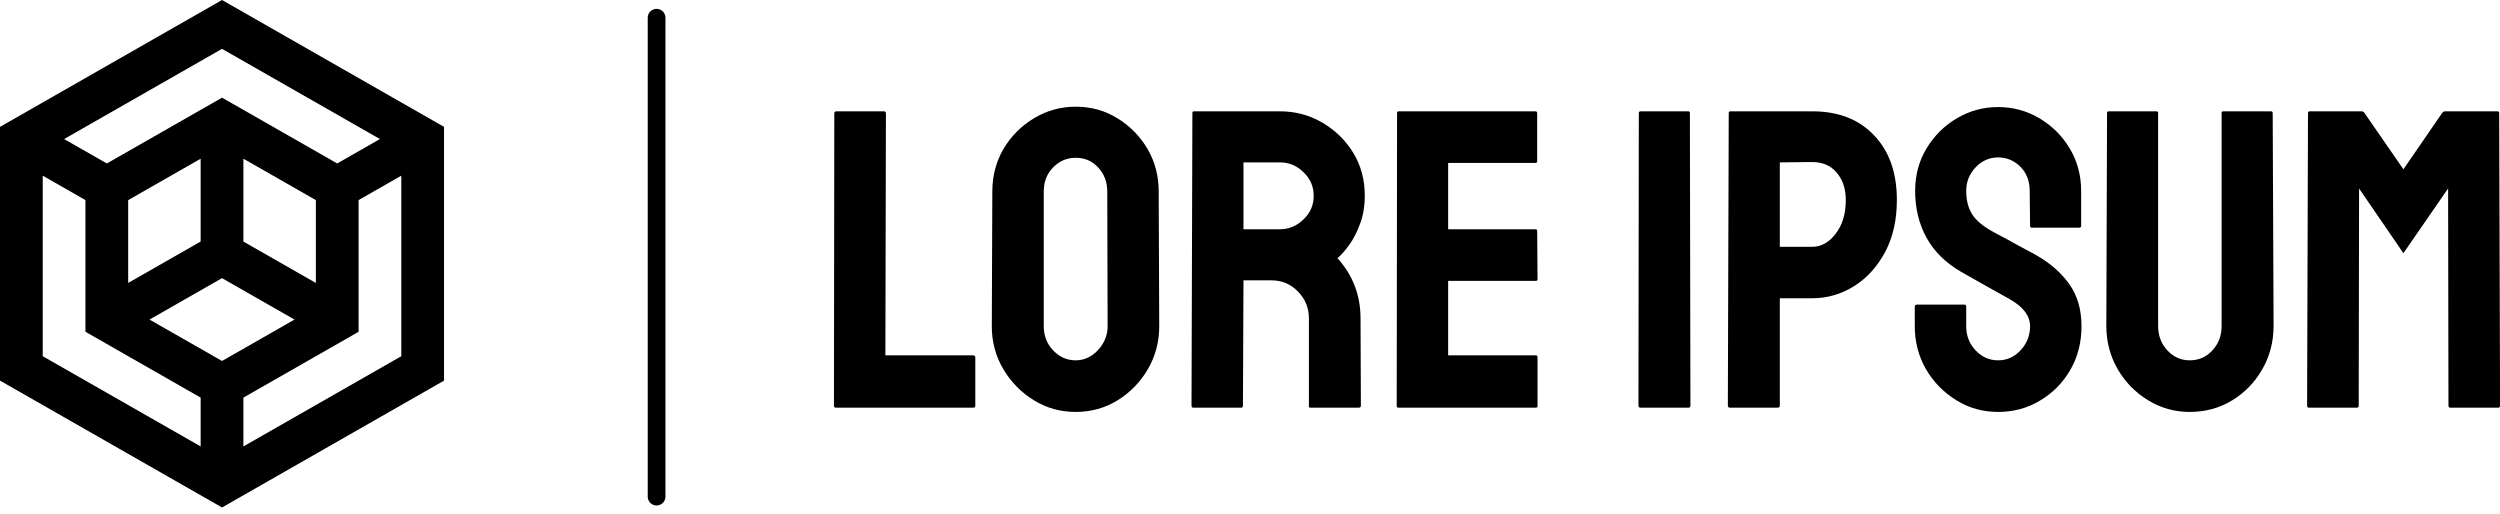 <svg viewBox="0 0 140.956 29" width="140.956" height="29" class="LogoPreview_base__3tiaW">
    <g fill="#000000" color="#000000" transform="translate(0, 0) scale(0.569)">
        <svg width="44.0" height="51.0" x="0.0" y="0.0" viewBox="0 0 44 51">
            <path fill="currentColor" fill-rule="evenodd" d="M22 0L0 12.571v25.143l22 12.572 21.994-12.568.006-.01V12.571L22 0zM6.354 13.778L22 4.84l15.645 8.938-4.231 2.419L22 9.678l-11.411 6.52-4.235-2.42zm17.764 10.158v-8.21L31.3 19.83v8.208l-7.182-4.101zm-11.416-4.107l7.18-4.102v8.207l-7.18 4.103v-8.208zm11.416 19.57l11.415-6.522V19.826l4.233-2.42v17.89l-15.648 8.941v-4.838zM4.233 35.296v-17.89l4.233 2.42v13.049l11.416 6.524v4.838l-15.649-8.94zm10.583-3.63l7.182-4.104 7.183 4.104L22 35.768l-7.184-4.102z"></path>
        </svg>
    </g>
    <line x1="37.02" y1="1" x2="37.02" y2="28" stroke="#000000" stroke-linecap="round"></line>
    <path fill="#000000" fill-rule="nonzero" d="M7.85 16.97L0.10 16.97Q0 16.97 0 16.85L0 16.85L0.02 0.38Q0.02 0.26 0.14 0.26L0.14 0.26L2.81 0.26Q2.93 0.26 2.93 0.38L2.93 0.38L2.90 14.02L7.85 14.02Q7.97 14.02 7.97 14.14L7.97 14.14L7.97 16.85Q7.97 16.97 7.85 16.97L7.85 16.97ZM13.63 17.21L13.63 17.21Q12.34 17.21 11.27 16.55Q10.20 15.89 9.55 14.80Q8.90 13.70 8.90 12.38L8.90 12.38L8.93 4.78Q8.93 3.46 9.56 2.38Q10.20 1.30 11.28 0.65Q12.36 0 13.63 0L13.63 0Q14.93 0 15.98 0.65Q17.04 1.30 17.68 2.38Q18.31 3.46 18.31 4.78L18.31 4.78L18.34 12.38Q18.34 13.70 17.70 14.80Q17.06 15.89 16.00 16.55Q14.93 17.21 13.63 17.21ZM13.63 14.30L13.63 14.30Q14.35 14.30 14.89 13.72Q15.43 13.13 15.43 12.38L15.43 12.38L15.41 4.78Q15.41 3.98 14.90 3.43Q14.40 2.88 13.63 2.88L13.63 2.88Q12.89 2.88 12.36 3.42Q11.83 3.96 11.83 4.78L11.83 4.78L11.83 12.38Q11.83 13.18 12.36 13.74Q12.89 14.30 13.63 14.30ZM22.97 16.97L20.26 16.97Q20.16 16.97 20.16 16.85L20.16 16.85L20.21 0.36Q20.21 0.26 20.30 0.26L20.30 0.26L25.15 0.26Q26.45 0.26 27.54 0.90Q28.63 1.54 29.28 2.60Q29.93 3.67 29.93 5.02L29.93 5.02Q29.93 5.90 29.66 6.61Q29.40 7.32 29.04 7.81Q28.68 8.30 28.39 8.54L28.39 8.54Q29.69 9.98 29.69 11.93L29.69 11.93L29.71 16.85Q29.71 16.97 29.59 16.97L29.59 16.97L26.88 16.97Q26.78 16.97 26.78 16.90L26.78 16.90L26.78 11.93Q26.78 11.06 26.17 10.43Q25.56 9.79 24.67 9.79L24.67 9.79L23.09 9.79L23.06 16.85Q23.06 16.97 22.97 16.97L22.97 16.97ZM23.09 3.14L23.09 6.91L25.15 6.91Q25.90 6.91 26.47 6.36Q27.05 5.81 27.05 5.02L27.05 5.02Q27.05 4.25 26.48 3.70Q25.92 3.14 25.15 3.14L25.15 3.14L23.09 3.14ZM39.58 16.97L31.82 16.97Q31.73 16.97 31.73 16.85L31.73 16.85L31.75 0.36Q31.75 0.26 31.85 0.26L31.85 0.26L39.55 0.26Q39.65 0.26 39.65 0.38L39.65 0.38L39.65 3.07Q39.65 3.17 39.55 3.17L39.55 3.17L34.63 3.17L34.63 6.91L39.55 6.91Q39.65 6.91 39.65 7.01L39.65 7.01L39.67 9.72Q39.67 9.82 39.58 9.82L39.58 9.82L34.63 9.82L34.63 14.02L39.58 14.02Q39.67 14.02 39.67 14.14L39.67 14.14L39.67 16.87Q39.67 16.97 39.58 16.97L39.58 16.97ZM48.19 16.97L45.48 16.97Q45.36 16.97 45.36 16.85L45.36 16.85L45.38 0.36Q45.38 0.26 45.48 0.26L45.48 0.26L48.17 0.26Q48.26 0.26 48.26 0.36L48.26 0.36L48.29 16.85Q48.29 16.97 48.19 16.97L48.19 16.97ZM53.21 16.97L50.52 16.97Q50.40 16.97 50.40 16.85L50.40 16.85L50.45 0.36Q50.45 0.26 50.54 0.26L50.54 0.26L55.15 0.26Q57.36 0.26 58.64 1.61Q59.93 2.95 59.93 5.26L59.93 5.26Q59.93 6.96 59.26 8.21Q58.58 9.46 57.50 10.13Q56.42 10.80 55.15 10.80L55.15 10.80L53.33 10.80L53.33 16.85Q53.33 16.97 53.21 16.97L53.21 16.97ZM53.33 3.14L53.33 7.90L55.15 7.90Q55.92 7.90 56.48 7.16Q57.05 6.43 57.05 5.26L57.05 5.26Q57.05 4.32 56.54 3.72Q56.04 3.12 55.15 3.12L55.15 3.12L53.33 3.14ZM65.64 17.21L65.64 17.21Q64.34 17.21 63.28 16.55Q62.21 15.89 61.57 14.80Q60.94 13.70 60.94 12.38L60.94 12.38L60.94 11.28Q60.94 11.16 61.06 11.16L61.06 11.16L63.74 11.16Q63.84 11.16 63.84 11.28L63.84 11.28L63.84 12.38Q63.84 13.18 64.37 13.74Q64.90 14.30 65.64 14.30L65.64 14.30Q66.38 14.30 66.91 13.73Q67.44 13.15 67.44 12.38L67.44 12.38Q67.44 11.50 66.29 10.85L66.29 10.85Q65.90 10.63 65.09 10.18Q64.27 9.72 63.55 9.31L63.55 9.31Q62.23 8.54 61.60 7.38Q60.96 6.22 60.96 4.75L60.96 4.75Q60.96 3.41 61.61 2.34Q62.26 1.27 63.32 0.65Q64.39 0.02 65.64 0.02L65.64 0.02Q66.91 0.02 67.98 0.66Q69.05 1.30 69.68 2.36Q70.32 3.43 70.32 4.75L70.32 4.75L70.32 6.72Q70.32 6.82 70.22 6.82L70.22 6.82L67.54 6.82Q67.44 6.82 67.44 6.72L67.44 6.72L67.42 4.75Q67.42 3.91 66.89 3.38Q66.36 2.86 65.64 2.86L65.64 2.86Q64.90 2.86 64.37 3.42Q63.84 3.98 63.84 4.75L63.84 4.75Q63.84 5.54 64.18 6.07Q64.51 6.60 65.40 7.08L65.40 7.08Q65.52 7.15 65.87 7.33Q66.22 7.51 66.62 7.74Q67.03 7.97 67.36 8.14Q67.68 8.30 67.75 8.35L67.75 8.35Q68.95 9.02 69.65 10.00Q70.34 10.97 70.34 12.38L70.34 12.38Q70.34 13.75 69.71 14.84Q69.07 15.94 68.00 16.57Q66.94 17.21 65.64 17.21ZM76.44 17.21L76.44 17.21Q75.17 17.21 74.09 16.55Q73.01 15.89 72.37 14.78Q71.74 13.68 71.74 12.36L71.74 12.36L71.78 0.36Q71.78 0.26 71.88 0.26L71.88 0.26L74.57 0.26Q74.66 0.26 74.66 0.36L74.66 0.36L74.66 12.36Q74.66 13.18 75.18 13.74Q75.70 14.30 76.44 14.30L76.44 14.30Q77.21 14.30 77.72 13.74Q78.24 13.18 78.24 12.36L78.24 12.36L78.24 0.36Q78.24 0.26 78.34 0.26L78.34 0.26L81.02 0.26Q81.12 0.26 81.12 0.36L81.12 0.36L81.17 12.36Q81.17 13.70 80.53 14.81Q79.90 15.91 78.83 16.56Q77.76 17.21 76.44 17.21ZM85.87 16.97L83.16 16.97Q83.06 16.97 83.06 16.85L83.06 16.85L83.11 0.36Q83.11 0.26 83.21 0.26L83.21 0.26L86.14 0.26Q86.23 0.26 86.30 0.36L86.30 0.36L88.49 3.53L90.67 0.36Q90.74 0.26 90.84 0.26L90.84 0.26L93.79 0.26Q93.89 0.26 93.89 0.36L93.89 0.36L93.94 16.85Q93.94 16.97 93.84 16.97L93.84 16.97L91.13 16.97Q91.03 16.97 91.03 16.85L91.03 16.85L91.01 4.61L88.49 8.26L85.99 4.61L85.97 16.85Q85.97 16.97 85.87 16.97L85.87 16.97Z" transform="translate(47.02, 6.016)"></path>
</svg>